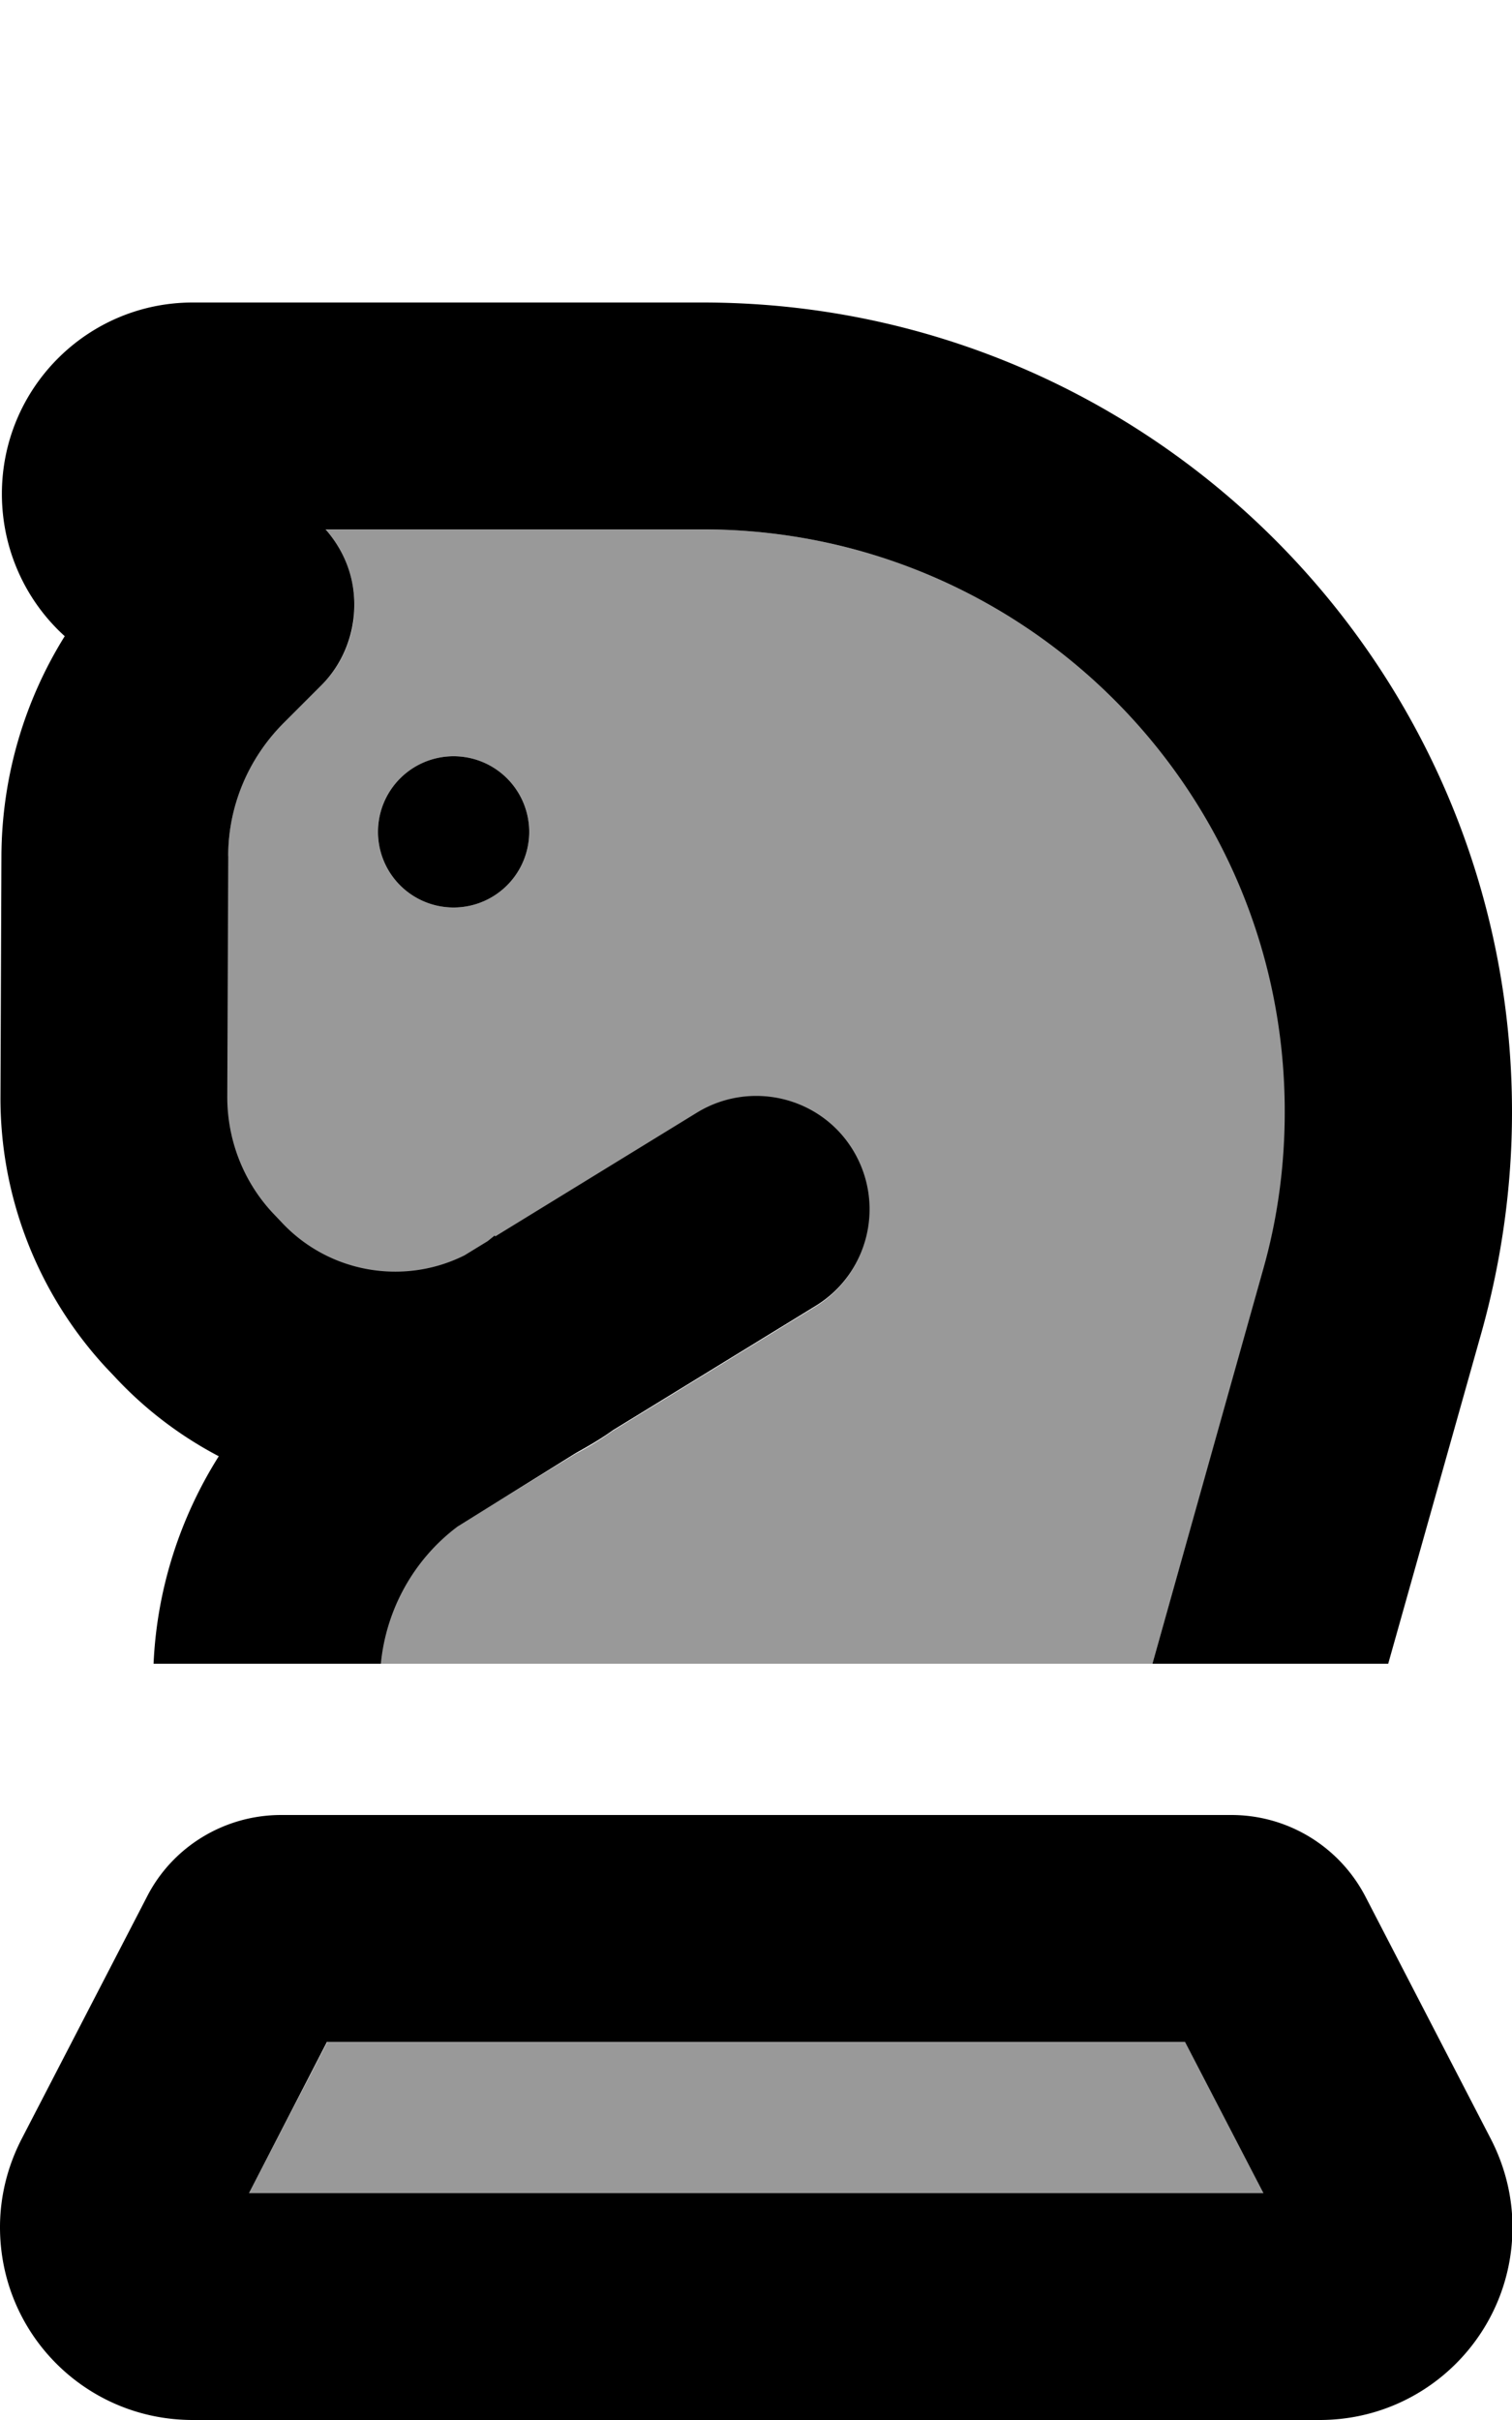 <svg xmlns="http://www.w3.org/2000/svg" viewBox="0 0 320 512"><!--! Font Awesome Pro 6.7.1 by @fontawesome - https://fontawesome.com License - https://fontawesome.com/license (Commercial License) Copyright 2024 Fonticons, Inc. --><defs><style>.fa-secondary{opacity:.4}</style></defs><path class="fa-secondary" d="M48.3 181.1c0-10.6 4.2-20.7 11.7-28.1l8-8c5.5-5.5 8-13.2 6.7-20.8c-.7-4.6-2.8-8.8-5.8-12.2l79.8 0C216.8 112 272 167.2 272 235.3c0 11.3-1.6 22.5-4.6 33.4L243.9 352 80.5 352c1.1-11.5 7-22 16.2-29l25.1-15.4c2.7-1.4 5.3-3 7.8-4.8l42.9-26.3c11.3-6.9 14.8-21.7 7.9-33s-21.7-14.8-33-7.9l-42.7 26.2c-.6 .2-1.1 .6-1.6 1l-4.9 3c-12.8 6.4-28.7 3.8-38.8-7.1l-1.9-2c-6.2-6.6-9.6-15.4-9.5-24.4l.2-51zM52.7 464l16.6-32 181.6 0 16.6 32L52.7 464zM80 176a16 16 0 1 0 32 0 16 16 0 1 0 -32 0z"/><path class="fa-primary" d="M68.9 112c3 3.4 5.1 7.6 5.8 12.2c1.2 7.6-1.3 15.4-6.7 20.8l-8 8c-7.5 7.5-11.7 17.6-11.7 28.1l-.2 51c0 9.1 3.4 17.8 9.5 24.4l1.9 2c10.1 10.9 26 13.5 38.8 7.1l4.9-3c.5-.4 1-.8 1.5-1.2l.1 .2 42.7-26.2c11.3-6.9 26.1-3.4 33 7.9s3.4 26.1-7.9 33l-42.9 26.3c-2.5 1.8-5.1 3.3-7.8 4.8L96.8 323c-9.3 7-15.1 17.6-16.2 29l-48.1 0c.7-15.8 5.6-30.9 13.8-43.9c-8-4.2-15.5-9.8-22-16.8l-1.9-2C8 273.7 0 253.2 .1 232l.2-51c.1-16.6 4.8-32.6 13.4-46.4C5.3 127 .4 116.1 .4 104.5C.4 82.1 18.5 64 40.8 64l107.9 0C243.3 64 320 140.7 320 235.3c0 15.7-2.2 31.3-6.4 46.4L293.8 352l-49.9 0 23.4-83.3c3.1-10.9 4.6-22.1 4.6-33.4C272 167.2 216.8 112 148.7 112l-79.8 0zM96 160a16 16 0 1 1 0 32 16 16 0 1 1 0-32zM52.7 464l214.7 0-16.6-32L69.2 432 52.7 464zm207.9-80c12 0 22.9 6.7 28.4 17.3l26.5 51.2c3 5.8 4.6 12.2 4.6 18.7c0 22.5-18.2 40.8-40.8 40.8L40.8 512C18.2 512 0 493.8 0 471.2c0-6.5 1.6-12.9 4.6-18.7l26.5-51.2C36.5 390.7 47.5 384 59.5 384l201 0z"/></svg>